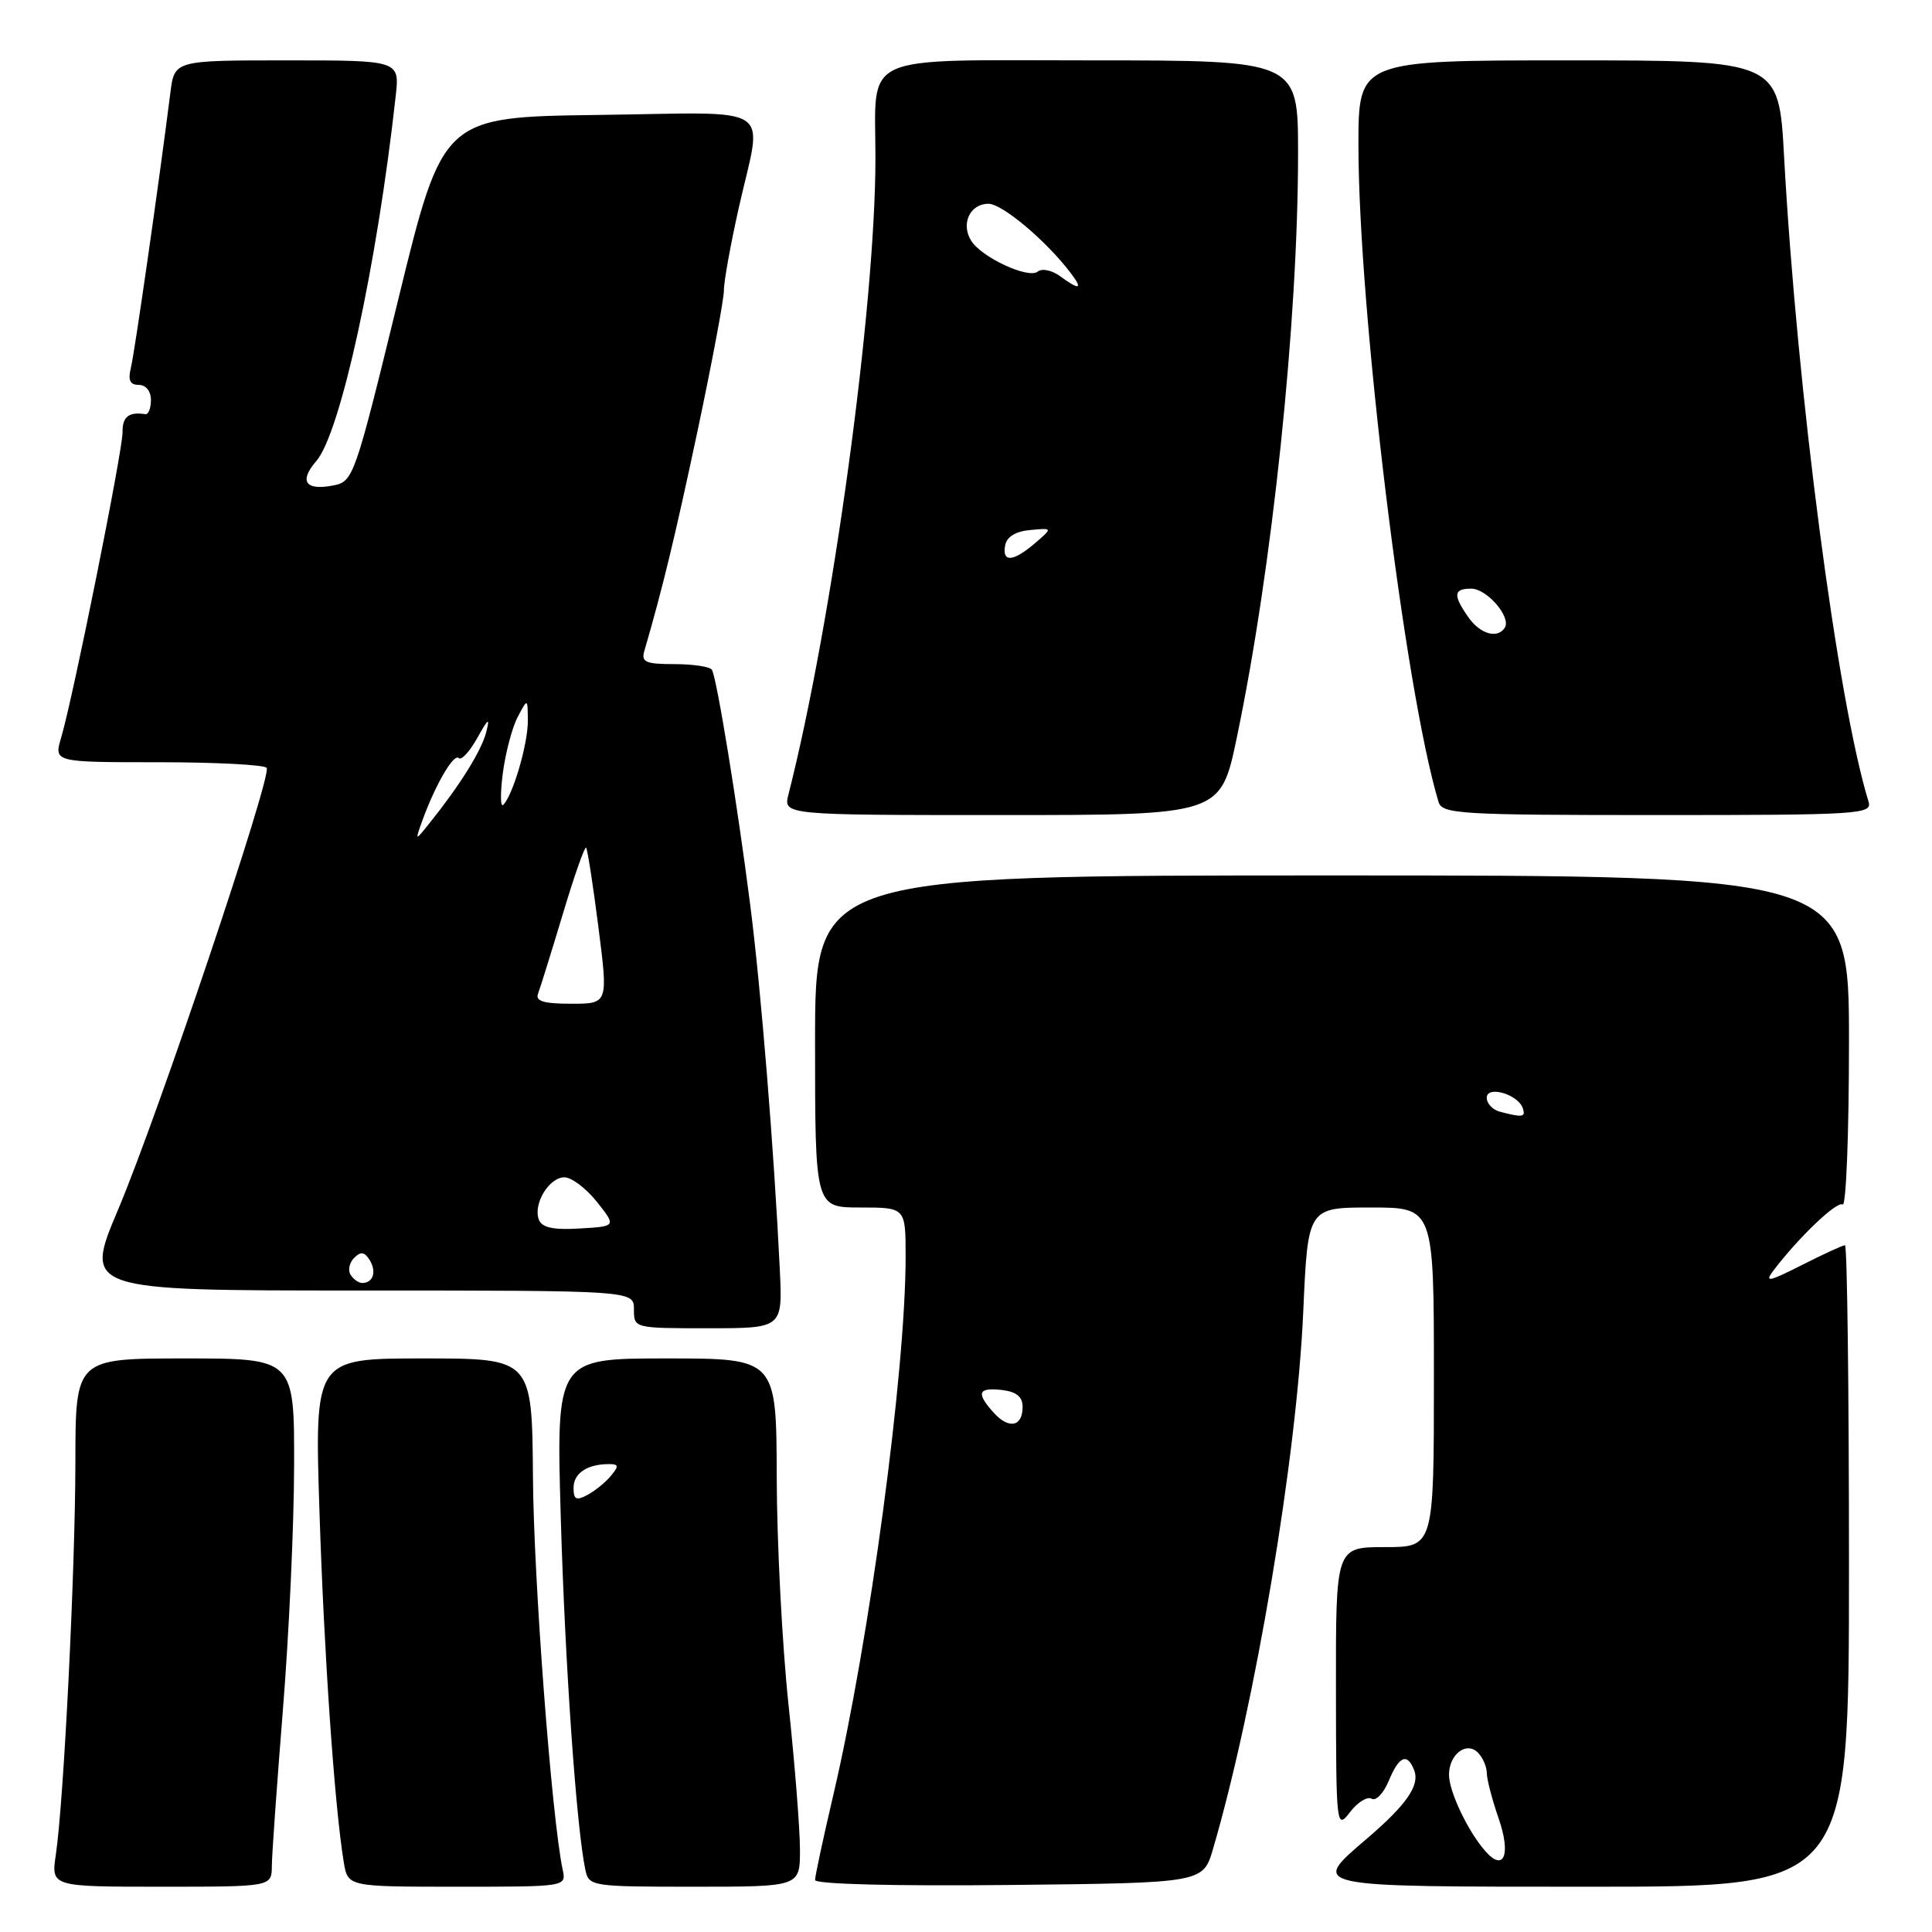 <?xml version="1.0" encoding="UTF-8" standalone="no"?>
<!DOCTYPE svg PUBLIC "-//W3C//DTD SVG 1.1//EN" "http://www.w3.org/Graphics/SVG/1.1/DTD/svg11.dtd" >
<svg xmlns="http://www.w3.org/2000/svg" xmlns:xlink="http://www.w3.org/1999/xlink" version="1.1" viewBox="0 0 256 256">
 <g >
 <path fill="currentColor"
d=" M 36.02 247.25 C 36.03 245.74 36.70 236.40 37.49 226.50 C 38.29 216.60 38.96 202.09 38.97 194.25 C 39.00 180.00 39.00 180.00 24.50 180.00 C 10.00 180.00 10.00 180.00 9.99 193.75 C 9.97 208.19 8.46 238.51 7.40 245.75 C 6.77 250.00 6.77 250.00 21.39 250.00 C 36.00 250.00 36.00 250.00 36.02 247.25 Z  M 74.56 247.75 C 73.11 240.95 70.71 209.36 70.62 195.75 C 70.50 180.00 70.50 180.00 56.09 180.00 C 41.68 180.00 41.68 180.00 42.33 200.25 C 42.94 219.24 44.33 239.34 45.55 246.75 C 46.09 250.00 46.09 250.00 60.56 250.00 C 75.04 250.00 75.04 250.00 74.56 247.75 Z  M 106.00 245.11 C 106.00 242.42 105.32 233.75 104.48 225.86 C 103.64 217.96 102.94 204.41 102.92 195.75 C 102.88 180.00 102.88 180.00 88.29 180.00 C 73.69 180.00 73.69 180.00 74.31 201.25 C 74.88 220.69 76.38 242.15 77.56 247.75 C 78.03 249.95 78.33 250.00 92.02 250.00 C 106.00 250.00 106.00 250.00 106.00 245.11 Z  M 160.73 245.00 C 166.32 225.91 171.84 193.06 172.69 173.75 C 173.30 160.00 173.30 160.00 181.65 160.00 C 190.00 160.00 190.00 160.00 190.00 182.50 C 190.00 205.00 190.00 205.00 183.50 205.00 C 177.00 205.00 177.00 205.00 177.02 223.75 C 177.04 242.16 177.08 242.46 178.89 240.11 C 179.90 238.79 181.19 238.00 181.75 238.34 C 182.31 238.69 183.32 237.63 184.01 235.99 C 185.38 232.66 186.48 232.21 187.39 234.58 C 188.15 236.57 186.38 239.13 181.12 243.63 C 173.57 250.10 173.12 250.00 211.00 250.00 C 245.00 250.00 245.00 250.00 245.00 207.50 C 245.00 184.12 244.76 165.00 244.47 165.00 C 244.17 165.00 241.59 166.19 238.73 167.64 C 234.39 169.84 233.77 169.96 234.96 168.39 C 238.32 163.96 243.39 159.12 244.16 159.60 C 244.62 159.89 245.00 150.19 245.00 138.06 C 245.00 116.00 245.00 116.00 176.50 116.00 C 108.00 116.00 108.00 116.00 108.00 138.00 C 108.00 160.00 108.00 160.00 114.00 160.00 C 120.00 160.00 120.00 160.00 120.00 166.53 C 120.00 181.73 115.21 217.41 110.42 237.84 C 109.09 243.52 108.00 248.60 108.00 249.11 C 108.00 249.66 118.37 249.93 133.71 249.77 C 159.41 249.50 159.41 249.50 160.73 245.00 Z  M 103.33 168.25 C 102.56 152.32 100.84 131.13 99.42 120.00 C 97.71 106.57 94.98 89.83 94.33 88.75 C 94.09 88.34 91.85 88.00 89.37 88.00 C 85.55 88.00 84.94 87.73 85.38 86.25 C 87.80 77.94 89.43 71.21 92.45 57.00 C 94.37 47.92 95.93 39.60 95.92 38.50 C 95.90 37.40 96.79 32.45 97.90 27.50 C 101.05 13.49 103.20 14.92 79.34 15.23 C 58.68 15.50 58.68 15.50 52.78 39.64 C 47.03 63.19 46.82 63.80 44.19 64.32 C 40.48 65.05 39.58 63.78 41.90 61.11 C 45.11 57.41 49.94 35.25 52.43 12.75 C 52.96 8.00 52.96 8.00 38.04 8.00 C 23.12 8.00 23.12 8.00 22.58 12.25 C 21.03 24.51 17.83 46.79 17.34 48.75 C 16.94 50.38 17.22 51.00 18.39 51.00 C 19.33 51.00 20.00 51.83 20.00 53.00 C 20.00 54.10 19.66 54.95 19.25 54.88 C 17.08 54.54 16.21 55.22 16.24 57.25 C 16.27 59.67 9.70 92.36 8.10 97.75 C 7.14 101.00 7.14 101.00 21.01 101.00 C 28.64 101.00 35.09 101.34 35.34 101.75 C 36.03 102.87 20.90 147.86 15.66 160.25 C 11.12 171.00 11.12 171.00 47.56 171.00 C 84.00 171.00 84.00 171.00 84.00 173.50 C 84.00 176.00 84.01 176.00 93.85 176.00 C 103.70 176.00 103.70 176.00 103.33 168.25 Z  M 163.88 97.75 C 168.58 75.29 172.00 42.66 172.00 20.30 C 172.00 8.00 172.00 8.00 144.62 8.00 C 113.46 8.00 116.00 6.85 116.00 20.94 C 116.00 40.57 110.28 82.43 104.48 105.25 C 103.78 108.00 103.78 108.00 132.76 108.00 C 161.74 108.00 161.74 108.00 163.88 97.75 Z  M 247.60 106.25 C 243.47 92.87 238.11 51.87 236.40 20.75 C 235.71 8.00 235.71 8.00 207.85 8.00 C 180.00 8.00 180.00 8.00 180.00 19.25 C 180.01 41.12 186.13 91.35 190.61 106.25 C 191.09 107.86 193.36 108.00 219.63 108.00 C 246.32 108.00 248.10 107.89 247.60 106.25 Z  M 76.00 197.14 C 76.00 195.21 77.81 194.00 80.70 194.00 C 81.98 194.00 82.03 194.26 80.95 195.55 C 80.25 196.41 78.84 197.55 77.83 198.09 C 76.35 198.88 76.00 198.70 76.00 197.14 Z  M 196.80 245.27 C 194.51 242.67 192.00 237.38 192.00 235.17 C 192.00 232.47 194.30 230.70 195.82 232.22 C 196.47 232.87 197.01 234.10 197.01 234.95 C 197.02 235.80 197.72 238.48 198.56 240.90 C 200.25 245.75 199.29 248.12 196.80 245.27 Z  M 131.68 187.20 C 129.31 184.58 129.58 183.82 132.75 184.18 C 134.68 184.41 135.50 185.07 135.50 186.42 C 135.50 189.05 133.69 189.42 131.68 187.20 Z  M 198.75 147.31 C 197.79 147.06 197.00 146.23 197.00 145.46 C 197.00 143.79 201.16 144.99 201.78 146.85 C 202.18 148.03 201.76 148.10 198.75 147.31 Z  M 46.45 168.91 C 46.08 168.31 46.29 167.31 46.93 166.67 C 47.80 165.80 48.30 165.87 48.98 166.96 C 49.93 168.50 49.45 170.00 48.00 170.00 C 47.51 170.00 46.82 169.51 46.45 168.91 Z  M 71.40 161.61 C 70.61 159.55 72.75 156.00 74.79 156.00 C 75.73 156.00 77.66 157.46 79.09 159.25 C 81.67 162.50 81.67 162.50 76.82 162.78 C 73.30 162.99 71.81 162.67 71.40 161.61 Z  M 71.29 131.68 C 71.57 130.95 73.04 126.22 74.56 121.17 C 76.07 116.12 77.47 112.13 77.66 112.32 C 77.84 112.51 78.58 117.24 79.29 122.83 C 80.59 133.00 80.59 133.00 75.69 133.00 C 72.04 133.00 70.92 132.66 71.29 131.68 Z  M 55.96 108.74 C 57.67 104.01 60.12 99.79 60.78 100.45 C 61.13 100.79 62.23 99.60 63.24 97.79 C 64.71 95.15 64.94 95.00 64.43 97.00 C 63.81 99.45 60.96 104.03 56.97 109.00 C 54.97 111.50 54.97 111.50 55.96 108.74 Z  M 66.63 102.42 C 66.99 99.71 67.87 96.38 68.60 95.00 C 69.92 92.50 69.92 92.50 69.94 95.50 C 69.97 98.52 67.97 105.37 66.68 106.65 C 66.30 107.03 66.28 105.13 66.63 102.42 Z  M 133.19 72.25 C 133.40 71.13 134.59 70.40 136.51 70.23 C 139.50 69.95 139.50 69.95 137.14 71.98 C 134.24 74.46 132.75 74.57 133.19 72.25 Z  M 140.44 36.58 C 139.38 35.80 138.05 35.53 137.50 35.99 C 136.27 36.99 130.05 34.10 128.68 31.89 C 127.29 29.65 128.53 27.00 130.97 27.00 C 132.82 27.00 138.71 31.97 141.93 36.25 C 143.52 38.37 143.04 38.48 140.44 36.58 Z  M 194.56 81.78 C 192.51 78.85 192.59 78.00 194.94 78.00 C 197.02 78.00 200.26 81.76 199.40 83.16 C 198.45 84.69 196.13 84.03 194.56 81.78 Z "/>
</g>
</svg>